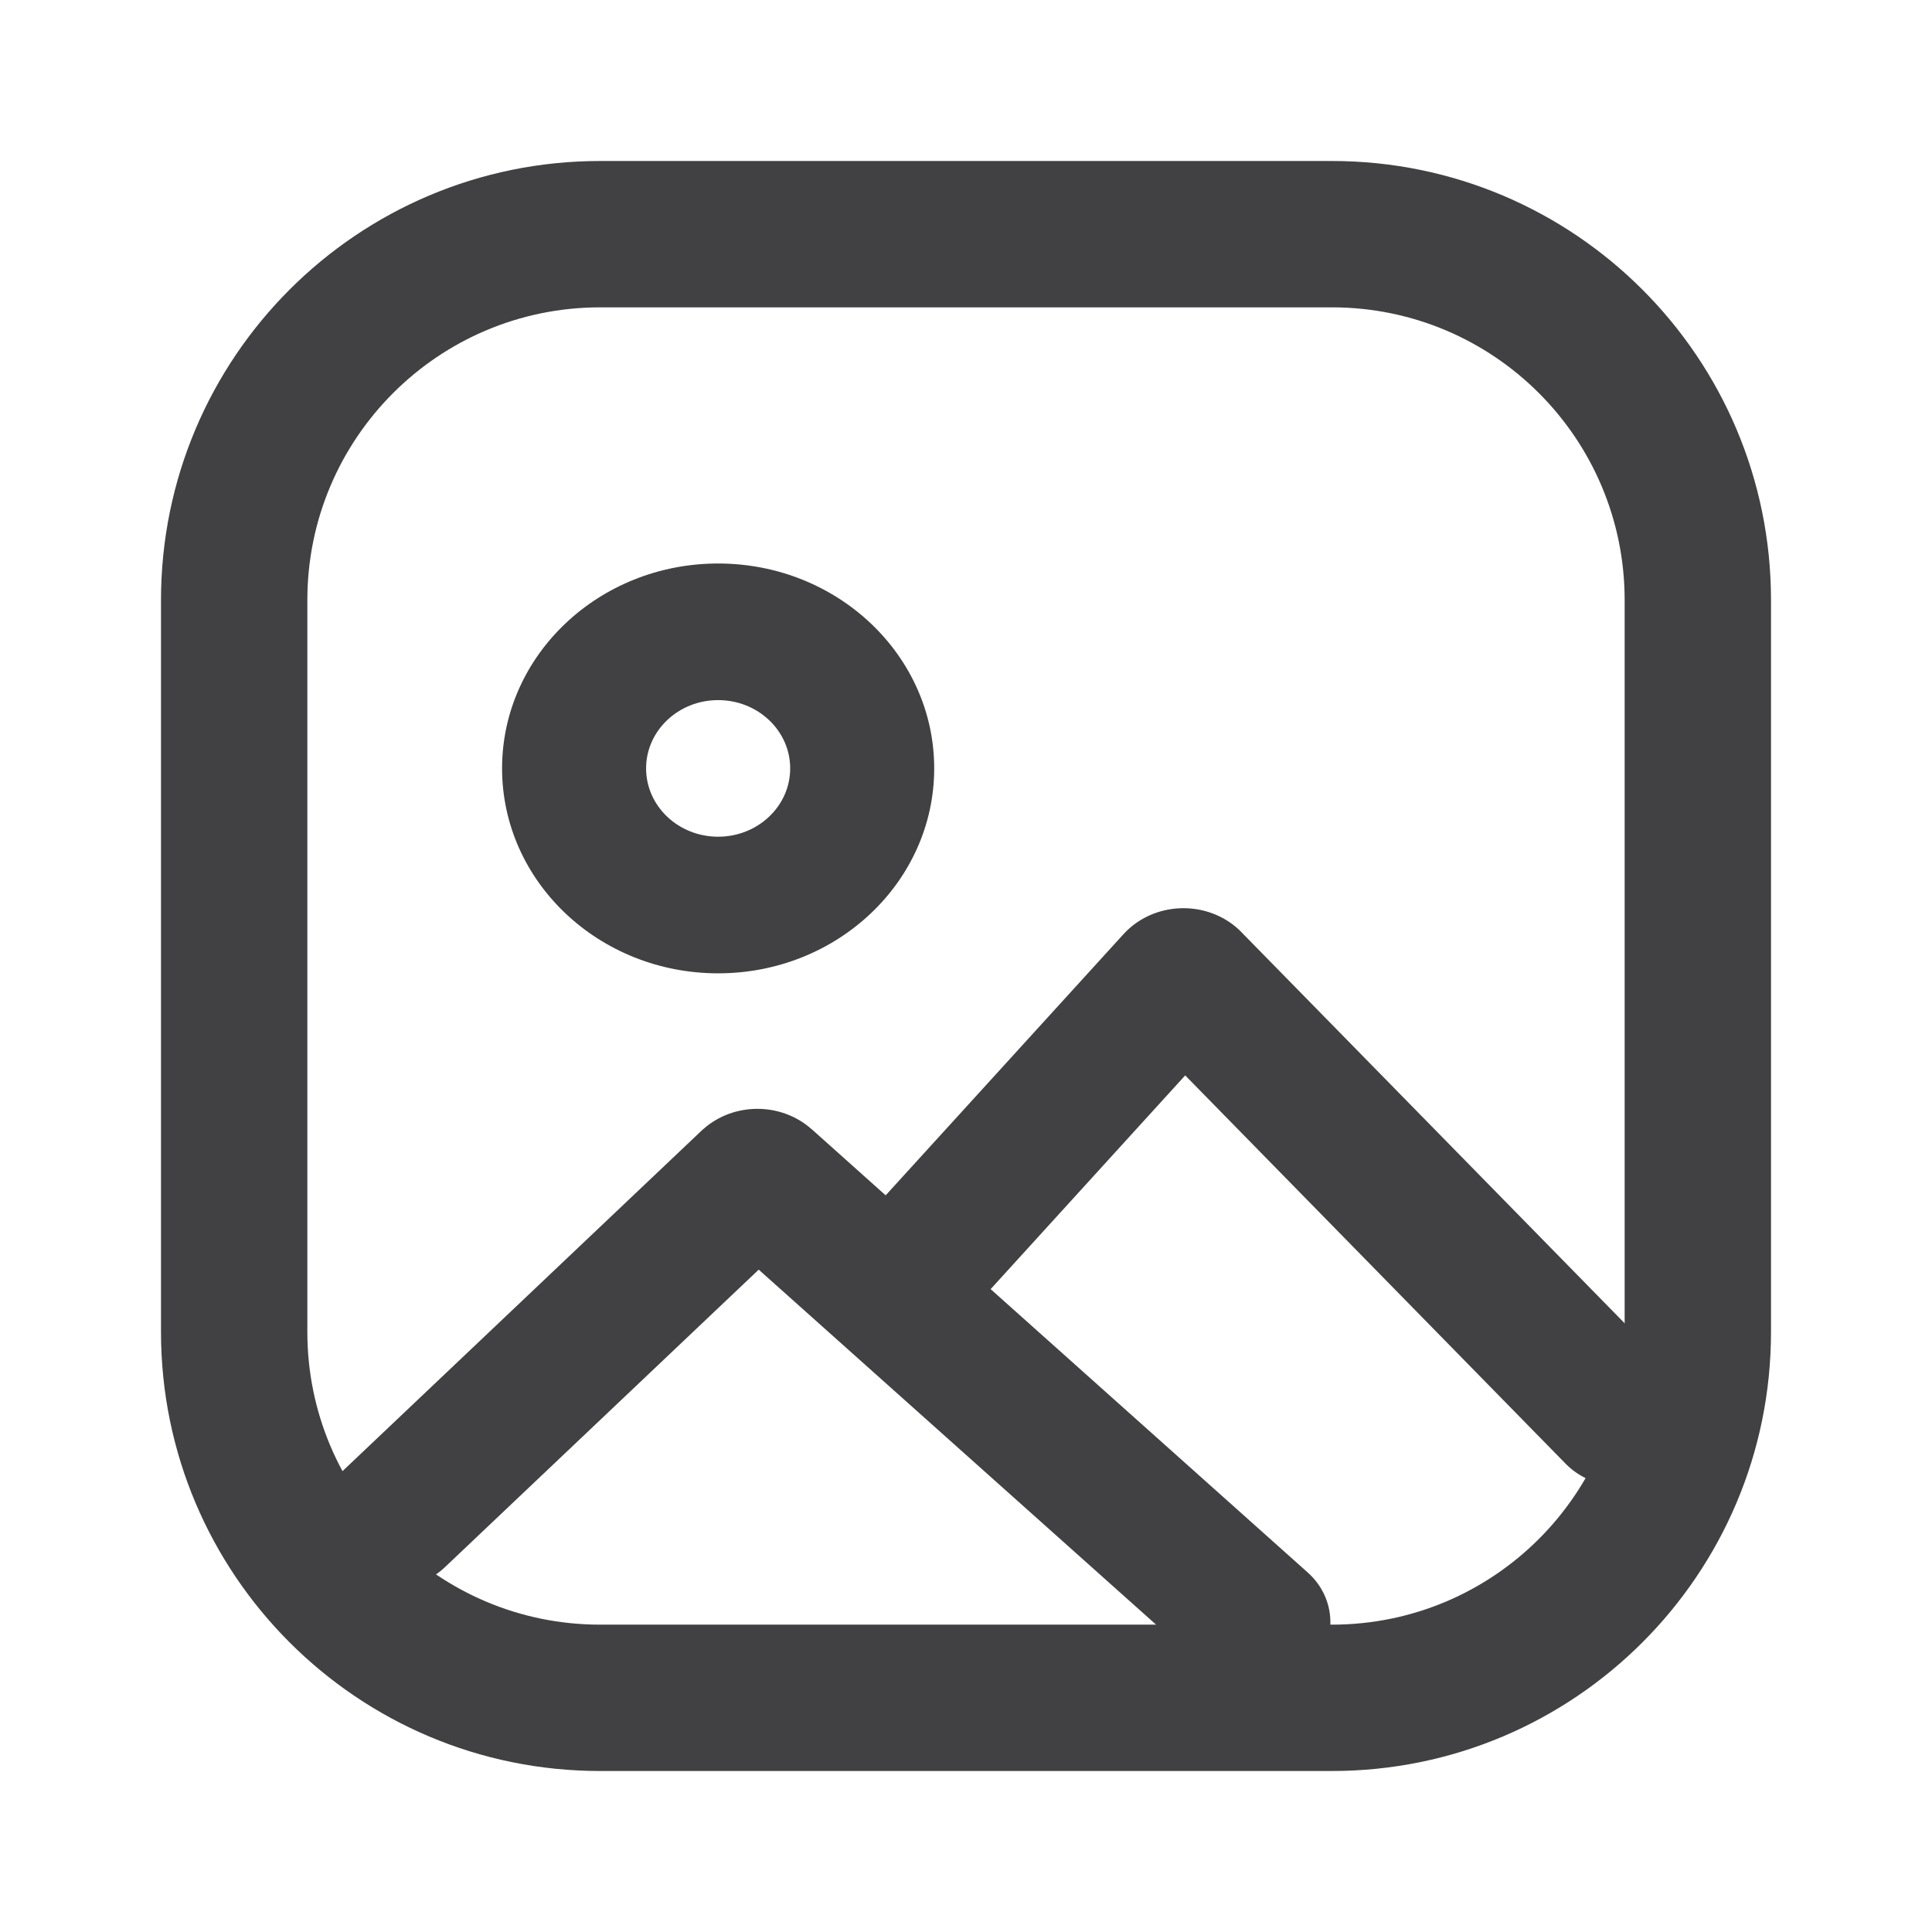 <svg width="24" height="24" viewBox="0 0 24 24" fill="none" xmlns="http://www.w3.org/2000/svg">
<path fill-rule="evenodd" clip-rule="evenodd" d="M7.455 2H16.546C19.558 2 22 4.442 22 7.455V16.546C22 19.558 19.558 22 16.546 22H7.455C4.442 22 2 19.558 2 16.546V7.455C2 4.442 4.442 2 7.455 2ZM7.455 3.818C5.446 3.818 3.818 5.446 3.818 7.455V16.546C3.818 18.554 5.446 20.182 7.455 20.182H16.546C18.554 20.182 20.182 18.554 20.182 16.546V7.455C20.182 5.446 18.554 3.818 16.546 3.818H7.455Z" fill="#414042"/>
<path fill-rule="evenodd" clip-rule="evenodd" d="M4.262 19.468C3.913 19.137 3.913 18.6 4.262 18.268L8.727 14.034L8.74 14.023C9.119 13.69 9.705 13.692 10.082 14.027L10.084 14.028L11.002 14.849L13.956 11.605C14.329 11.196 14.989 11.172 15.394 11.552L15.407 11.565L20.761 17.029C21.097 17.372 21.076 17.909 20.714 18.228C20.352 18.547 19.786 18.527 19.45 18.184L14.723 13.359L12.306 16.014L16.245 19.534C16.605 19.855 16.622 20.392 16.283 20.733C15.944 21.074 15.378 21.09 15.018 20.769L9.425 15.772L5.527 19.468C5.178 19.8 4.611 19.8 4.262 19.468ZM8.921 8.697C8.427 8.697 8.026 9.077 8.026 9.545C8.026 10.014 8.427 10.394 8.921 10.394C9.415 10.394 9.816 10.014 9.816 9.545C9.816 9.077 9.415 8.697 8.921 8.697ZM11.605 9.545C11.605 10.951 10.403 12.091 8.921 12.091C7.439 12.091 6.237 10.951 6.237 9.545C6.237 8.14 7.439 7 8.921 7C10.403 7 11.605 8.14 11.605 9.545Z" fill="#414042"/>
</svg>
